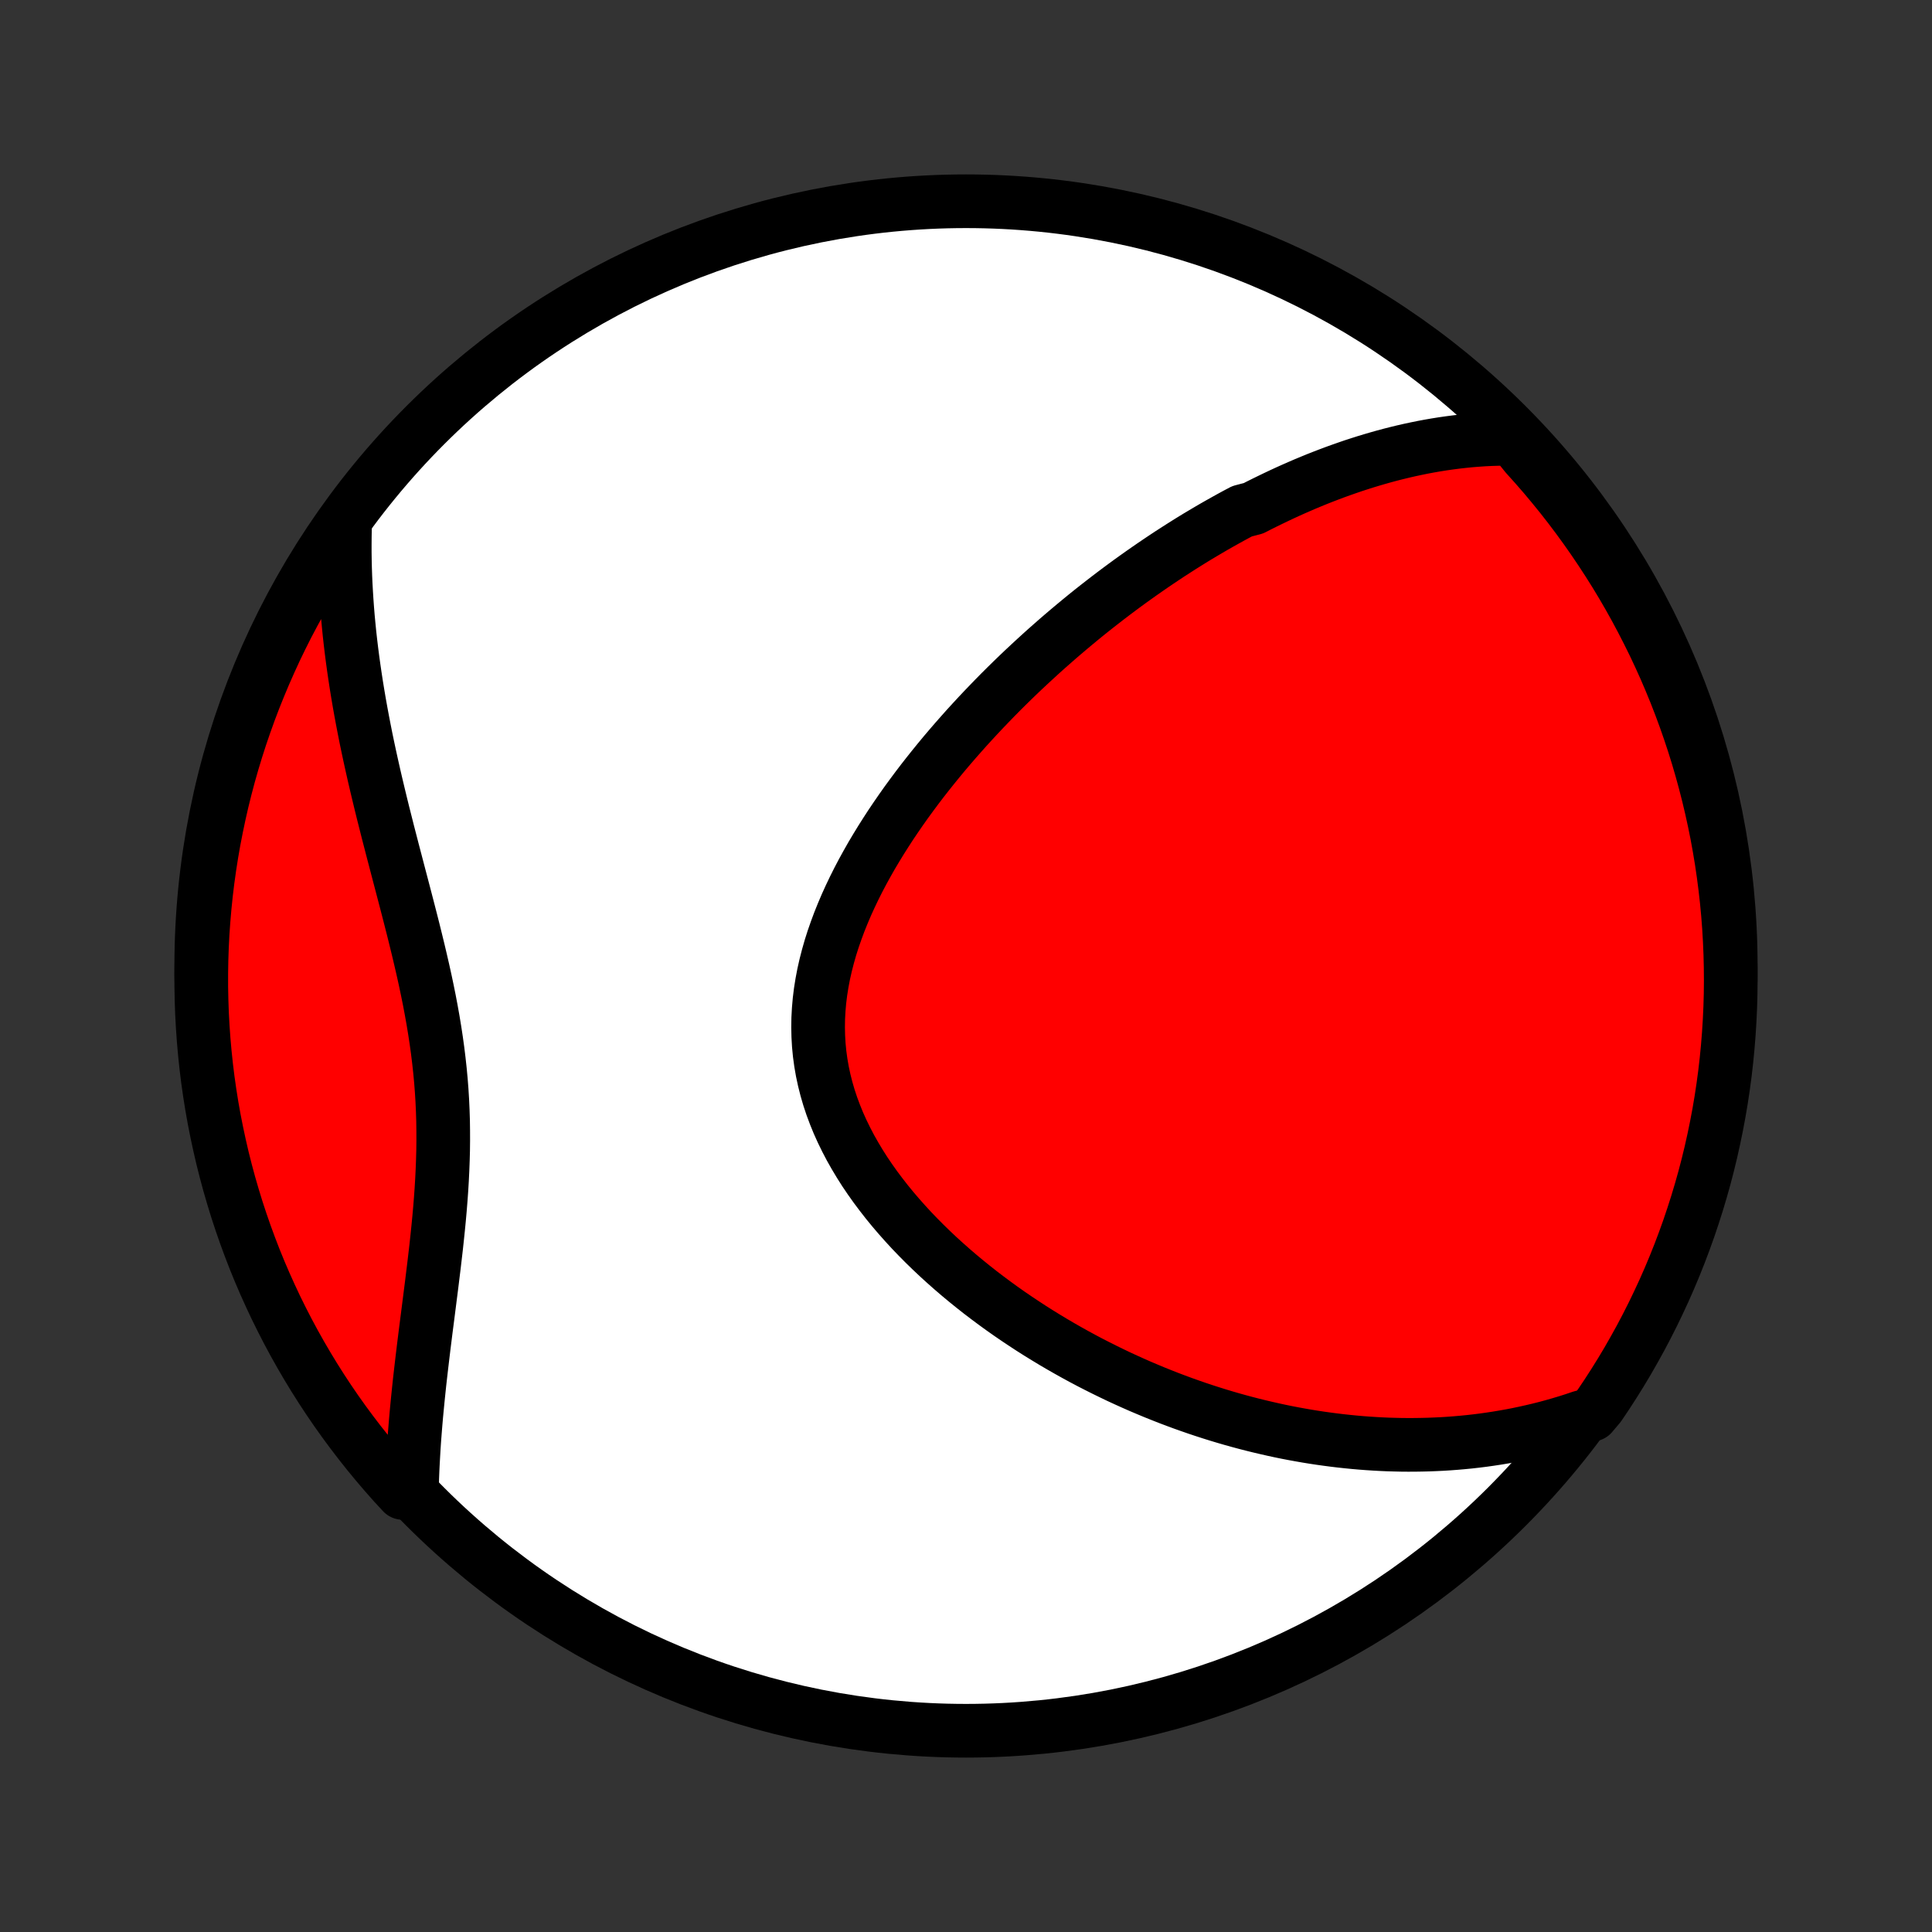 <?xml version="1.0" encoding="utf-8" standalone="no"?>
<!DOCTYPE svg PUBLIC "-//W3C//DTD SVG 1.1//EN"
  "http://www.w3.org/Graphics/SVG/1.1/DTD/svg11.dtd">
<!-- Created with matplotlib (http://matplotlib.org/) -->
<svg height="72pt" version="1.1" viewBox="0 0 72 72" width="72pt" xmlns="http://www.w3.org/2000/svg" xmlns:xlink="http://www.w3.org/1999/xlink">
 <rect x="0" y="0" width="72" height="72" fill="#333333" stroke="none"/>
 <defs>
  <style type="text/css">
*{stroke-linecap:butt;stroke-linejoin:round;}
  </style>
 </defs>
 <g id="figure_1">
  <g id="patch_1">
   <path d="
M0 72
L72 72
L72 0
L0 0
z
" style="fill:none;"/>
  </g>
  <g id="axes_1">
   <g id="PatchCollection_1">
    <defs>
     <path d="
M36 -7.5
C43.558 -7.5 50.808 -10.503 56.153 -15.848
C61.497 -21.192 64.5 -28.442 64.5 -36
C64.5 -43.558 61.497 -50.808 56.153 -56.153
C50.808 -61.497 43.558 -64.5 36 -64.5
C28.442 -64.5 21.192 -61.497 15.848 -56.153
C10.503 -50.808 7.5 -43.558 7.5 -36
C7.5 -28.442 10.503 -21.192 15.848 -15.848
C21.192 -10.503 28.442 -7.5 36 -7.5
z
" id="C0_0_a811fe30f3"/>
     <path d="
M56.382 -55.646
L56.109 -55.647
L55.839 -55.643
L55.572 -55.635
L55.307 -55.622
L55.044 -55.604
L54.783 -55.583
L54.525 -55.557
L54.269 -55.528
L54.015 -55.495
L53.763 -55.459
L53.513 -55.419
L53.265 -55.376
L53.019 -55.33
L52.775 -55.28
L52.532 -55.228
L52.292 -55.173
L52.053 -55.115
L51.816 -55.055
L51.581 -54.992
L51.347 -54.926
L51.114 -54.858
L50.883 -54.788
L50.654 -54.715
L50.426 -54.641
L50.199 -54.563
L49.974 -54.484
L49.749 -54.403
L49.526 -54.319
L49.305 -54.234
L49.084 -54.147
L48.864 -54.057
L48.645 -53.966
L48.427 -53.872
L48.21 -53.777
L47.994 -53.68
L47.779 -53.581
L47.565 -53.48
L47.351 -53.377
L47.138 -53.273
L46.925 -53.167
L46.713 -53.058
L46.291 -52.948
L46.081 -52.837
L45.871 -52.723
L45.662 -52.607
L45.453 -52.49
L45.244 -52.371
L45.035 -52.249
L44.827 -52.126
L44.619 -52.002
L44.411 -51.875
L44.204 -51.746
L43.996 -51.615
L43.789 -51.482
L43.581 -51.348
L43.374 -51.211
L43.167 -51.072
L42.959 -50.931
L42.752 -50.788
L42.544 -50.643
L42.337 -50.496
L42.129 -50.347
L41.921 -50.195
L41.713 -50.041
L41.505 -49.885
L41.296 -49.726
L41.088 -49.565
L40.879 -49.402
L40.669 -49.236
L40.46 -49.068
L40.251 -48.897
L40.041 -48.723
L39.831 -48.547
L39.62 -48.368
L39.41 -48.187
L39.199 -48.002
L38.987 -47.815
L38.776 -47.625
L38.565 -47.432
L38.353 -47.236
L38.141 -47.038
L37.929 -46.836
L37.717 -46.631
L37.505 -46.423
L37.293 -46.212
L37.081 -45.997
L36.87 -45.779
L36.658 -45.558
L36.447 -45.334
L36.236 -45.106
L36.025 -44.875
L35.816 -44.64
L35.606 -44.402
L35.398 -44.161
L35.19 -43.916
L34.984 -43.667
L34.779 -43.415
L34.575 -43.159
L34.372 -42.9
L34.172 -42.637
L33.973 -42.37
L33.776 -42.1
L33.582 -41.826
L33.391 -41.549
L33.202 -41.269
L33.017 -40.984
L32.835 -40.697
L32.657 -40.406
L32.482 -40.112
L32.313 -39.814
L32.148 -39.514
L31.988 -39.21
L31.834 -38.903
L31.686 -38.593
L31.544 -38.281
L31.41 -37.966
L31.282 -37.649
L31.163 -37.329
L31.051 -37.008
L30.948 -36.684
L30.855 -36.358
L30.771 -36.031
L30.697 -35.703
L30.634 -35.373
L30.581 -35.042
L30.54 -34.711
L30.511 -34.379
L30.493 -34.048
L30.488 -33.716
L30.495 -33.385
L30.514 -33.054
L30.546 -32.724
L30.591 -32.395
L30.648 -32.068
L30.718 -31.742
L30.8 -31.418
L30.894 -31.096
L31 -30.777
L31.118 -30.461
L31.246 -30.147
L31.386 -29.836
L31.536 -29.529
L31.695 -29.225
L31.865 -28.925
L32.043 -28.628
L32.229 -28.335
L32.424 -28.047
L32.626 -27.763
L32.836 -27.483
L33.051 -27.207
L33.273 -26.936
L33.501 -26.669
L33.734 -26.407
L33.971 -26.149
L34.213 -25.897
L34.459 -25.649
L34.709 -25.406
L34.962 -25.167
L35.218 -24.934
L35.477 -24.705
L35.738 -24.481
L36.001 -24.262
L36.267 -24.047
L36.533 -23.837
L36.801 -23.633
L37.071 -23.432
L37.341 -23.236
L37.612 -23.045
L37.884 -22.859
L38.157 -22.677
L38.429 -22.499
L38.702 -22.326
L38.975 -22.158
L39.248 -21.993
L39.521 -21.833
L39.794 -21.677
L40.066 -21.525
L40.338 -21.377
L40.61 -21.233
L40.881 -21.094
L41.152 -20.958
L41.422 -20.826
L41.691 -20.697
L41.96 -20.573
L42.228 -20.452
L42.496 -20.334
L42.763 -20.221
L43.029 -20.11
L43.294 -20.004
L43.558 -19.9
L43.822 -19.8
L44.085 -19.703
L44.347 -19.61
L44.609 -19.519
L44.87 -19.432
L45.13 -19.348
L45.389 -19.267
L45.648 -19.189
L45.906 -19.114
L46.164 -19.042
L46.421 -18.973
L46.677 -18.907
L46.933 -18.844
L47.188 -18.784
L47.443 -18.726
L47.697 -18.671
L47.95 -18.619
L48.204 -18.57
L48.457 -18.524
L48.709 -18.48
L48.962 -18.439
L49.214 -18.401
L49.465 -18.366
L49.717 -18.333
L49.968 -18.303
L50.219 -18.276
L50.47 -18.251
L50.721 -18.229
L50.972 -18.21
L51.223 -18.194
L51.474 -18.18
L51.725 -18.169
L51.976 -18.162
L52.228 -18.156
L52.479 -18.154
L52.731 -18.155
L52.983 -18.159
L53.236 -18.165
L53.488 -18.175
L53.741 -18.187
L53.995 -18.203
L54.249 -18.222
L54.503 -18.244
L54.758 -18.269
L55.014 -18.298
L55.27 -18.33
L55.526 -18.366
L55.784 -18.405
L56.042 -18.448
L56.301 -18.494
L56.56 -18.544
L56.82 -18.599
L57.081 -18.657
L57.343 -18.719
L57.606 -18.785
L57.869 -18.856
L58.134 -18.932
L58.399 -19.011
L58.665 -19.096
L58.932 -19.186
L59.318 -19.28
L59.601 -19.614
L59.876 -20.023
L60.144 -20.438
L60.405 -20.857
L60.658 -21.28
L60.903 -21.709
L61.142 -22.141
L61.372 -22.578
L61.595 -23.019
L61.809 -23.463
L62.017 -23.912
L62.216 -24.364
L62.407 -24.82
L62.59 -25.279
L62.765 -25.742
L62.932 -26.207
L63.09 -26.676
L63.241 -27.148
L63.383 -27.622
L63.517 -28.098
L63.642 -28.577
L63.759 -29.059
L63.867 -29.542
L63.967 -30.028
L64.059 -30.515
L64.142 -31.004
L64.216 -31.494
L64.282 -31.986
L64.339 -32.479
L64.387 -32.973
L64.427 -33.468
L64.458 -33.964
L64.481 -34.461
L64.495 -34.958
L64.5 -35.455
L64.496 -35.952
L64.484 -36.45
L64.463 -36.947
L64.434 -37.444
L64.396 -37.94
L64.349 -38.436
L64.293 -38.931
L64.229 -39.426
L64.157 -39.919
L64.075 -40.411
L63.986 -40.902
L63.887 -41.391
L63.78 -41.879
L63.665 -42.364
L63.541 -42.848
L63.409 -43.33
L63.269 -43.81
L63.12 -44.287
L62.963 -44.761
L62.798 -45.233
L62.624 -45.703
L62.443 -46.169
L62.253 -46.632
L62.056 -47.092
L61.85 -47.548
L61.637 -48.001
L61.415 -48.45
L61.186 -48.896
L60.95 -49.338
L60.706 -49.775
L60.454 -50.209
L60.195 -50.638
L59.928 -51.062
L59.654 -51.482
L59.373 -51.897
L59.085 -52.308
L58.79 -52.713
L58.488 -53.114
L58.179 -53.509
L57.863 -53.898
L57.541 -54.283
L57.212 -54.661
L56.876 -55.035
z
" id="C0_1_9bdfe81480"/>
     <path d="
M12.863 -52.575
L12.855 -52.288
L12.85 -51.998
L12.848 -51.708
L12.848 -51.415
L12.852 -51.121
L12.859 -50.825
L12.869 -50.527
L12.882 -50.227
L12.899 -49.925
L12.918 -49.622
L12.94 -49.316
L12.965 -49.008
L12.994 -48.699
L13.025 -48.387
L13.06 -48.073
L13.098 -47.757
L13.139 -47.439
L13.183 -47.119
L13.23 -46.797
L13.28 -46.472
L13.333 -46.146
L13.389 -45.817
L13.448 -45.486
L13.51 -45.153
L13.575 -44.817
L13.642 -44.48
L13.713 -44.14
L13.786 -43.799
L13.862 -43.455
L13.94 -43.109
L14.021 -42.761
L14.104 -42.412
L14.189 -42.06
L14.276 -41.706
L14.366 -41.351
L14.456 -40.994
L14.549 -40.635
L14.642 -40.275
L14.737 -39.913
L14.832 -39.549
L14.928 -39.184
L15.024 -38.818
L15.12 -38.451
L15.216 -38.082
L15.311 -37.712
L15.405 -37.342
L15.497 -36.97
L15.588 -36.598
L15.676 -36.225
L15.762 -35.852
L15.845 -35.478
L15.924 -35.103
L16 -34.728
L16.071 -34.353
L16.138 -33.978
L16.2 -33.603
L16.257 -33.228
L16.309 -32.853
L16.355 -32.478
L16.396 -32.103
L16.431 -31.729
L16.46 -31.356
L16.483 -30.982
L16.5 -30.61
L16.512 -30.238
L16.517 -29.867
L16.518 -29.497
L16.514 -29.128
L16.504 -28.76
L16.49 -28.393
L16.472 -28.027
L16.45 -27.663
L16.424 -27.301
L16.395 -26.94
L16.363 -26.581
L16.328 -26.223
L16.291 -25.867
L16.253 -25.514
L16.212 -25.162
L16.171 -24.813
L16.128 -24.465
L16.086 -24.121
L16.042 -23.778
L15.999 -23.438
L15.956 -23.1
L15.913 -22.765
L15.87 -22.433
L15.829 -22.103
L15.788 -21.776
L15.749 -21.452
L15.711 -21.13
L15.674 -20.811
L15.638 -20.495
L15.605 -20.182
L15.573 -19.872
L15.543 -19.564
L15.514 -19.259
L15.488 -18.957
L15.464 -18.658
L15.441 -18.362
L15.421 -18.068
L15.404 -17.777
L15.388 -17.489
L15.374 -17.204
L15.363 -16.921
L15.355 -16.641
L15.006 -16.364
L14.673 -16.725
L14.346 -17.095
L14.026 -17.47
L13.713 -17.85
L13.406 -18.237
L13.107 -18.628
L12.814 -19.025
L12.528 -19.427
L12.249 -19.835
L11.978 -20.247
L11.714 -20.664
L11.458 -21.085
L11.209 -21.511
L10.967 -21.942
L10.733 -22.377
L10.507 -22.816
L10.288 -23.259
L10.078 -23.706
L9.875 -24.156
L9.68 -24.61
L9.493 -25.068
L9.315 -25.529
L9.144 -25.993
L8.982 -26.46
L8.827 -26.931
L8.682 -27.404
L8.544 -27.879
L8.415 -28.357
L8.294 -28.837
L8.182 -29.32
L8.078 -29.805
L7.982 -30.291
L7.895 -30.779
L7.817 -31.269
L7.747 -31.76
L7.686 -32.253
L7.634 -32.746
L7.59 -33.241
L7.555 -33.736
L7.528 -34.233
L7.511 -34.729
L7.501 -35.226
L7.501 -35.724
L7.509 -36.221
L7.526 -36.718
L7.551 -37.215
L7.586 -37.712
L7.629 -38.209
L7.68 -38.704
L7.74 -39.199
L7.809 -39.693
L7.886 -40.185
L7.972 -40.677
L8.067 -41.166
L8.17 -41.655
L8.281 -42.142
L8.401 -42.626
L8.529 -43.109
L8.666 -43.59
L8.811 -44.068
L8.964 -44.544
L9.126 -45.017
L9.295 -45.487
L9.473 -45.955
L9.659 -46.419
L9.853 -46.881
L10.055 -47.339
L10.264 -47.794
L10.482 -48.245
L10.707 -48.692
L10.941 -49.135
L11.181 -49.575
L11.43 -50.01
L11.685 -50.441
L11.948 -50.868
L12.219 -51.29
L12.497 -51.707
z
" id="C0_2_0196b717b5"/>
    </defs>
    <g clip-path="url(#p1bffca34e9)">
     <use style="fill:#ffffff;stroke:#000000;stroke-width:2.0;" x="0.0" xlink:href="#C0_0_a811fe30f3" y="72.0"/>
    </g>
    <g clip-path="url(#p1bffca34e9)">
     <use style="fill:#ff0000;stroke:#000000;stroke-width:2.0;" x="0.0" xlink:href="#C0_1_9bdfe81480" y="72.0"/>
    </g>
    <g clip-path="url(#p1bffca34e9)">
     <use style="fill:#ff0000;stroke:#000000;stroke-width:2.0;" x="0.0" xlink:href="#C0_2_0196b717b5" y="72.0"/>
    </g>
   </g>
  </g>
 </g>
 <defs>
  <clipPath id="p1bffca34e9">
   <rect height="72.0" width="72.0" x="0.0" y="0.0"/>
  </clipPath>
 </defs>
</svg>
